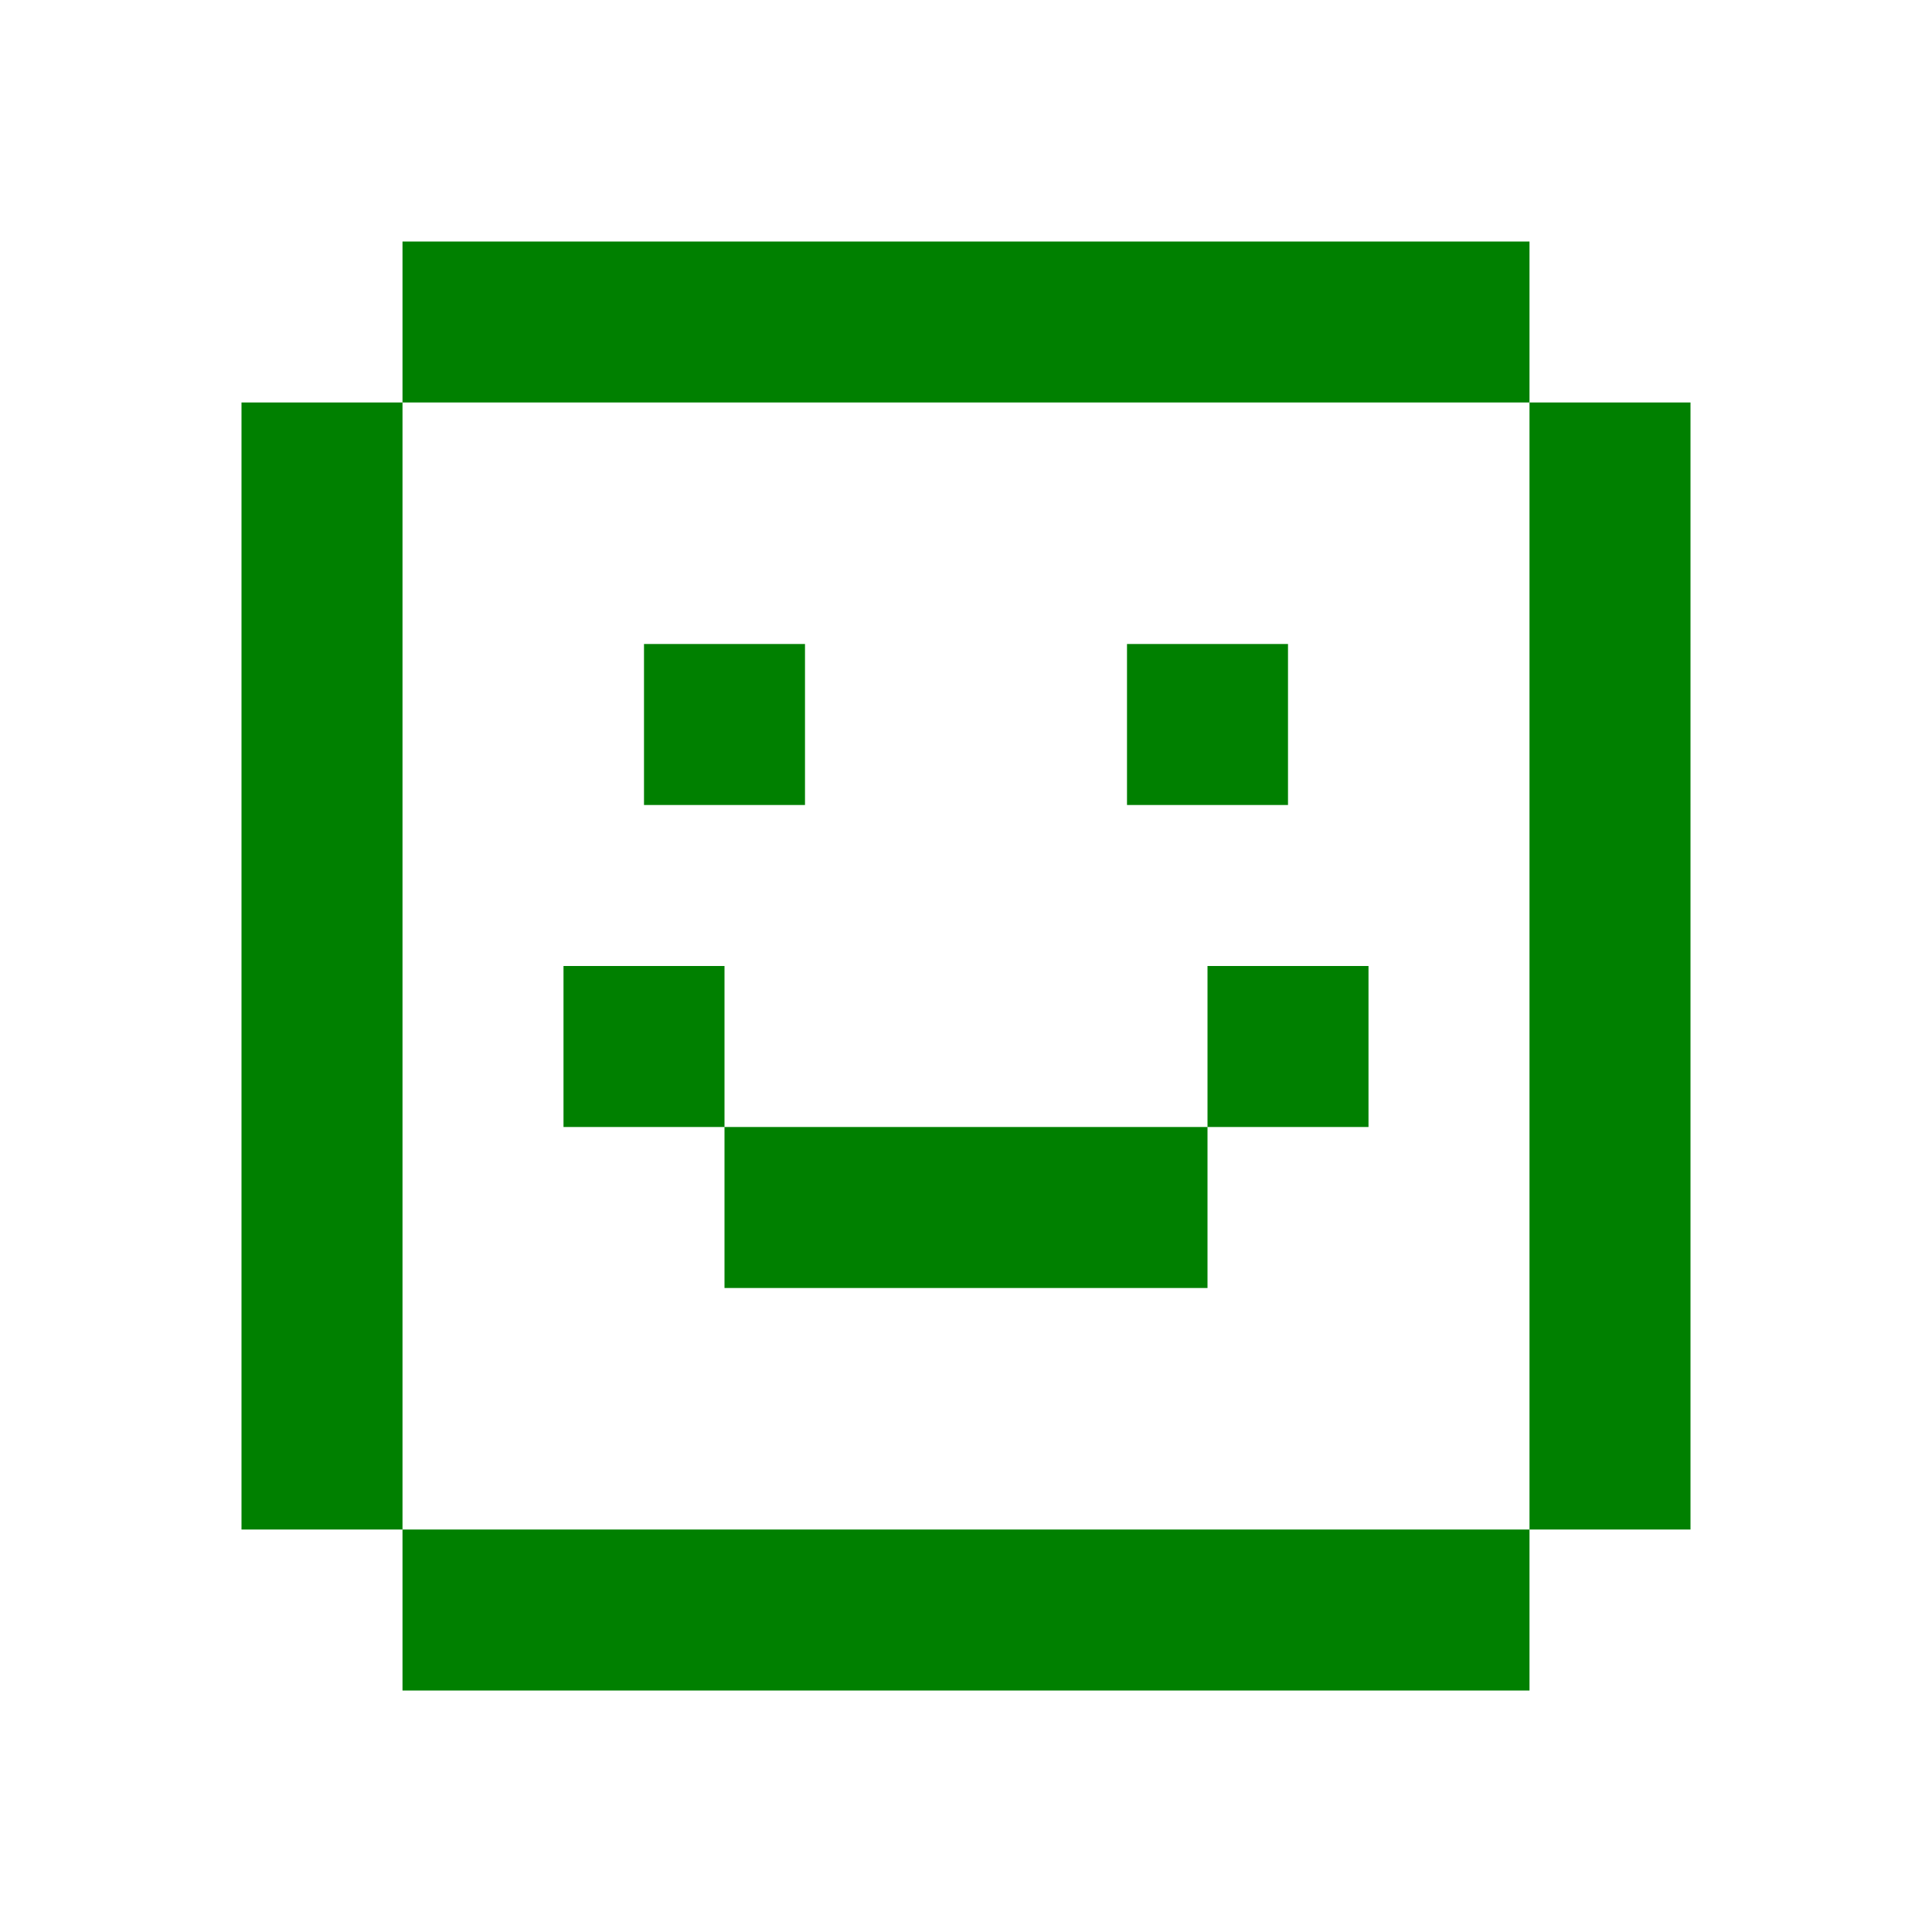 <?xml version="1.0" encoding="utf-8"?><!-- Uploaded to: SVG Repo, www.svgrepo.com, Generator: SVG Repo Mixer Tools -->
<svg viewBox="0 0 24 24" xmlns="http://www.w3.org/2000/svg">

    <path d="M5 3h14v2H5V3zm0 16H3V5h2v14zm14 0v2H5v-2h14zm0 0h2V5h-2v14zM10 8H8v2h2V8zm4 0h2v2h-2V8zm-5 6v-2H7v2h2zm6 0v2H9v-2h6zm0 0h2v-2h-2v2z" fill="green"/>
</svg>